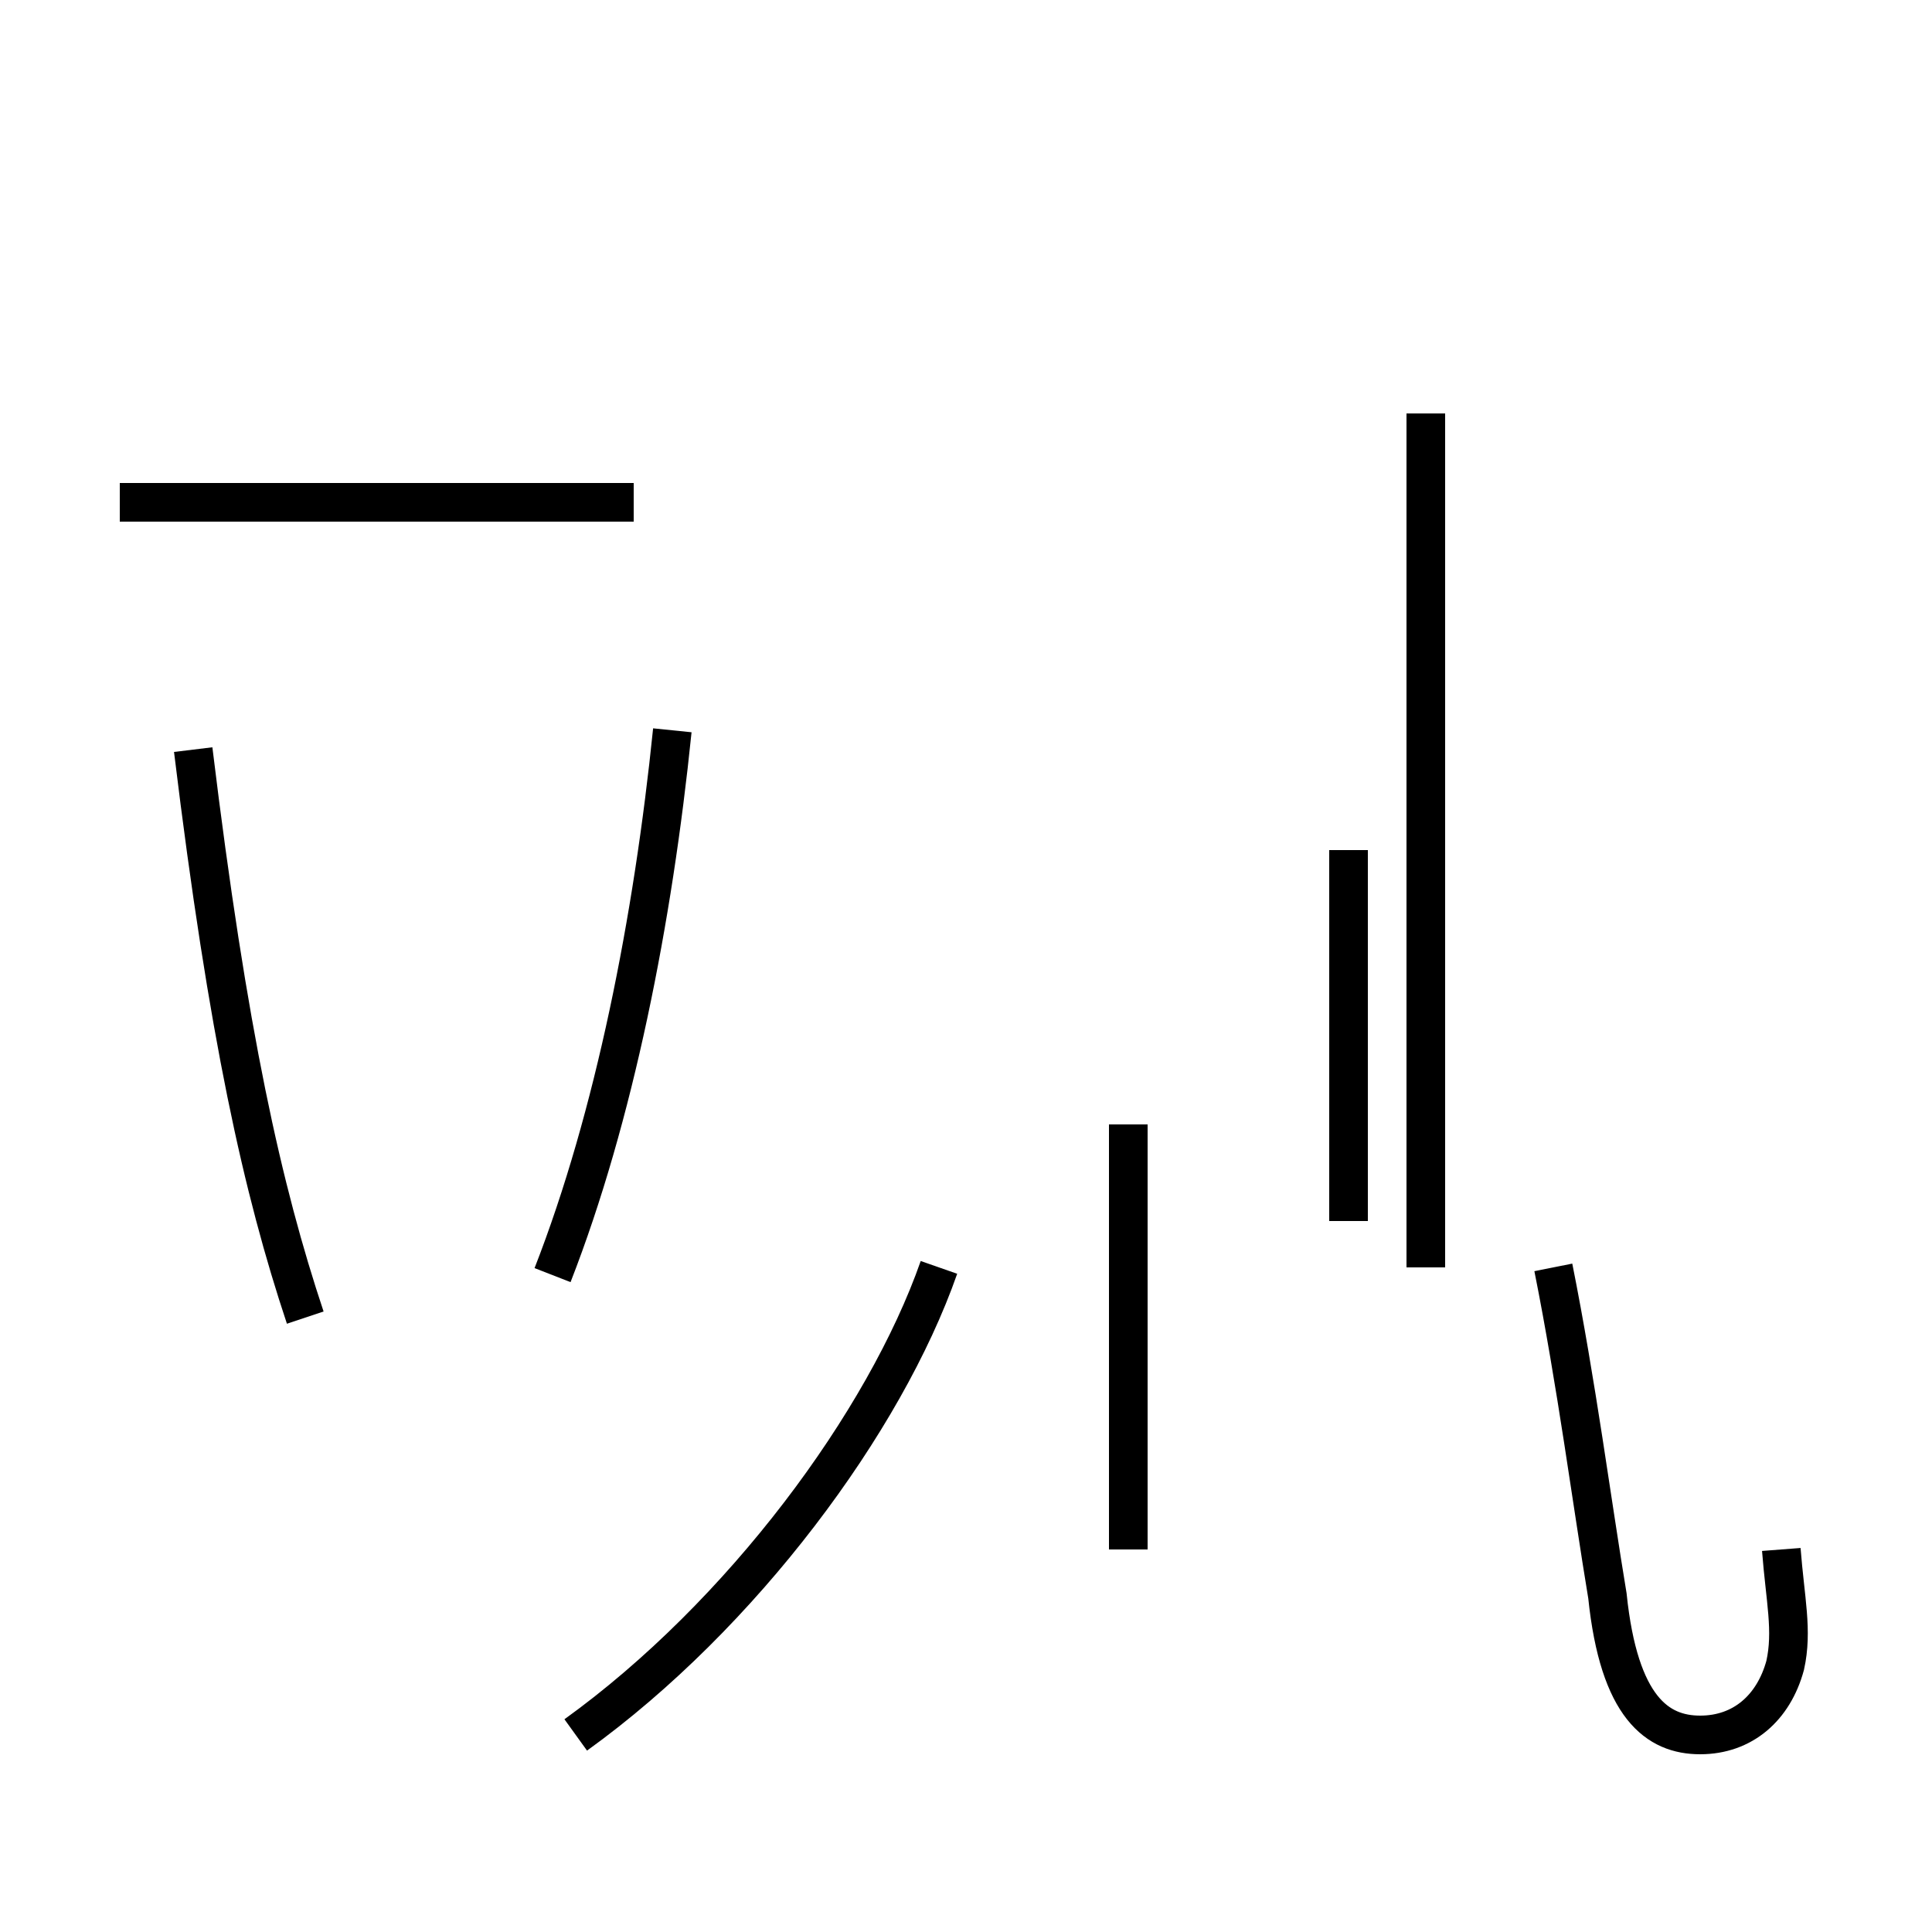 <?xml version='1.0' encoding='utf8'?>
<svg viewBox="0.0 -44.0 50.0 50.0" version="1.1" xmlns="http://www.w3.org/2000/svg">
<rect x="0.0" y="-44.0" width="50.0" height="50.0" fill="#808080" stroke="none"/>
<rect x="-1000" y="-1000" width="2000" height="2000" stroke="white" fill="white"/>
<g style="fill:none; stroke:#000000;  stroke-width:1">
<path d="M 5.0 24.6 C 5.9 17.2 6.8 13.2 7.9 9.9 M 14.3 11.0 C 15.9 15.1 16.9 20.2 17.4 25.1 M 16.4 31.0 L 3.1 31.0 M 14.9 -0.9 C 19.2 2.2 22.9 7.2 24.3 11.2 M 29.2 14.9 L 29.2 3.9 M 36.9 33.3 L 36.9 22.0 M 36.9 11.2 L 36.9 30.6 M 34.9 12.4 L 34.9 22.0 M 46.1 3.9 C 46.2 2.6 46.4 1.8 46.2 0.9 C 45.9 -0.2 45.1 -0.9 44.0 -0.9 C 42.9 -0.9 41.9 -0.2 41.6 2.7 C 41.2 5.1 40.8 8.2 40.2 11.2 " transform="scale(1, -1)" />
</g>
</svg>